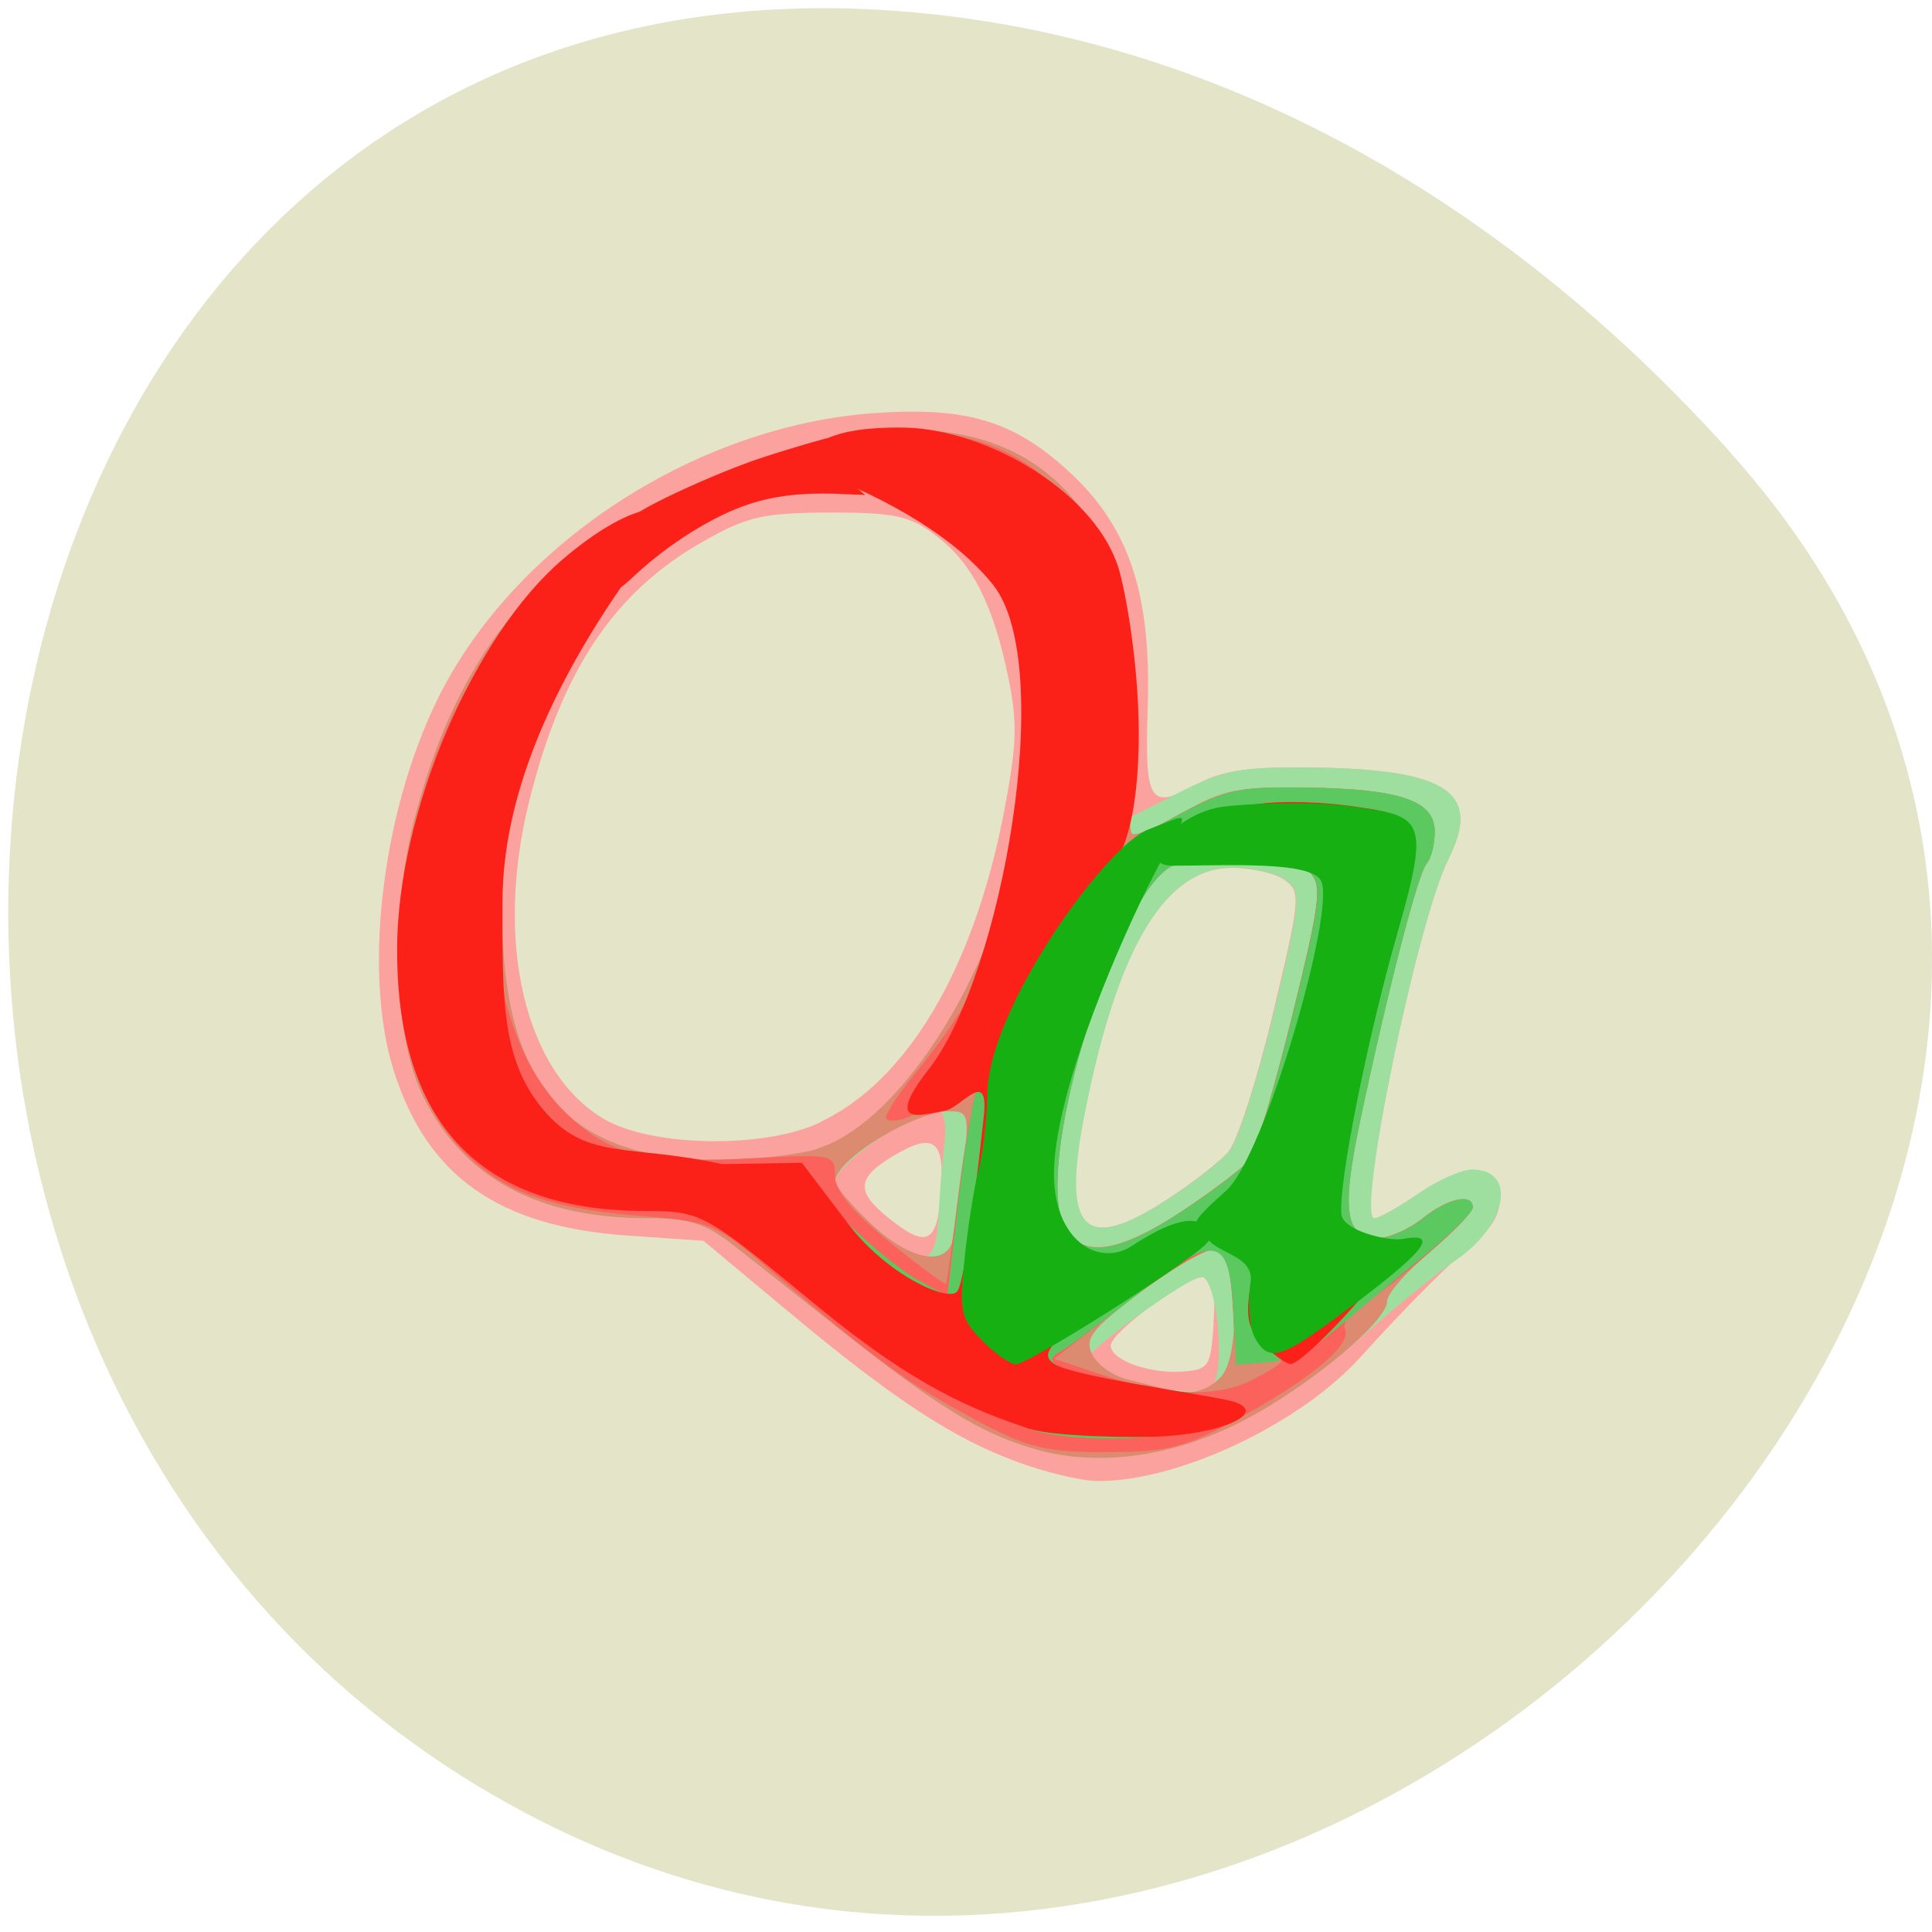 <svg xmlns="http://www.w3.org/2000/svg" viewBox="0 0 24 24"><path d="m 21.508 5.637 c 7.887 8.813 -4.551 22.379 -14.961 16.895 c -10.523 -5.547 -7.719 -23.898 5.207 -22.336 c 3.844 0.465 7.184 2.563 9.754 5.438" fill="#dcdcba" fill-opacity="0.776"/><path d="m 12.637 18.16 c -0.805 -0.293 -1.559 -0.793 -2.863 -1.883 l -1.035 -0.863 l -0.953 -0.066 c -1.598 -0.113 -2.48 -0.738 -2.895 -2.047 c -0.398 -1.262 -0.129 -3.344 0.613 -4.75 c 0.98 -1.852 3.172 -3.258 5.34 -3.418 c 1.141 -0.082 1.727 0.086 2.402 0.695 c 0.773 0.695 1.055 1.52 1.012 2.949 c -0.039 1.211 0.02 1.293 0.629 0.957 c 0.301 -0.164 0.637 -0.211 1.457 -0.199 c 1.645 0.027 2.063 0.316 1.645 1.145 c -0.383 0.758 -1.148 4.457 -0.922 4.457 c 0.059 0 0.309 -0.141 0.555 -0.309 c 0.531 -0.371 0.949 -0.355 1 0.039 c 0.027 0.18 -0.07 0.363 -0.281 0.543 c -0.344 0.289 -0.887 0.836 -1.434 1.441 c -0.754 0.84 -2.281 1.559 -3.281 1.547 c -0.199 -0.004 -0.645 -0.109 -0.992 -0.238 m 2.441 -1.723 c 0.027 -0.43 -0.004 -0.574 -0.129 -0.574 c -0.219 0 -1.148 0.691 -1.148 0.852 c 0 0.18 0.477 0.352 0.887 0.324 c 0.336 -0.027 0.355 -0.059 0.391 -0.602 m -3.387 -1.617 c 0.051 -0.66 -0.086 -0.766 -0.605 -0.453 c -0.441 0.266 -0.453 0.438 -0.047 0.762 c 0.473 0.383 0.605 0.32 0.652 -0.309 m 2.82 0.074 c 0.305 -0.199 0.645 -0.465 0.75 -0.586 c 0.109 -0.125 0.359 -0.898 0.555 -1.723 c 0.336 -1.406 0.348 -1.508 0.152 -1.648 c -0.109 -0.086 -0.41 -0.156 -0.664 -0.156 c -0.824 0 -1.414 0.973 -1.824 3 c -0.305 1.512 -0.031 1.809 1.031 1.113 m -4.316 -0.957 c 1.066 -0.504 1.887 -1.875 2.266 -3.785 c 0.172 -0.879 0.184 -1.16 0.07 -1.719 c -0.188 -0.918 -0.445 -1.43 -0.895 -1.773 c -0.324 -0.25 -0.508 -0.293 -1.324 -0.293 c -0.824 0.004 -1.027 0.047 -1.574 0.359 c -1.098 0.621 -1.75 1.586 -2.156 3.203 c -0.445 1.762 -0.066 3.383 0.918 3.969 c 0.594 0.352 1.996 0.375 2.695 0.043" fill="#fba29e"/><path d="m 12.852 18 c -0.664 -0.191 -1.203 -0.523 -2.398 -1.469 c -0.508 -0.402 -1.113 -0.883 -1.348 -1.066 c -0.34 -0.266 -0.547 -0.332 -1.063 -0.332 c -1.355 0 -2.273 -0.492 -2.777 -1.492 c -0.387 -0.766 -0.43 -2.297 -0.102 -3.531 c 0.637 -2.379 1.906 -3.641 4.504 -4.48 c 1.93 -0.621 3.34 -0.238 4.01 1.098 c 0.273 0.543 0.305 0.734 0.305 2.023 c 0 0.785 0 1.426 0.004 1.426 c 0.008 0 0.297 -0.148 0.652 -0.328 c 0.566 -0.289 0.77 -0.328 1.707 -0.313 c 1.645 0.023 2.063 0.313 1.645 1.141 c -0.383 0.758 -1.145 4.457 -0.918 4.457 c 0.059 0 0.301 -0.137 0.539 -0.301 c 0.238 -0.168 0.543 -0.305 0.672 -0.305 c 0.563 0 0.445 0.68 -0.191 1.121 c -0.246 0.168 -0.777 0.602 -1.184 0.965 c -1.398 1.25 -2.832 1.738 -4.055 1.387 m 2.195 -0.781 c 0.184 -0.133 0.07 -1.359 -0.125 -1.359 c -0.121 0 -0.941 0.563 -1.348 0.926 c -0.258 0.23 1.172 0.648 1.473 0.434 m -3.391 -2.117 c 0.016 -0.281 0.047 -0.691 0.074 -0.906 c 0.027 -0.215 -0.004 -0.395 -0.07 -0.395 c -0.32 0 -1.285 0.656 -1.285 0.875 c 0 0.176 0.867 0.941 1.07 0.941 c 0.133 0 0.191 -0.141 0.211 -0.516 m 2.855 -0.211 c 0.309 -0.199 0.645 -0.465 0.754 -0.586 c 0.105 -0.125 0.355 -0.898 0.555 -1.723 c 0.336 -1.406 0.344 -1.508 0.152 -1.648 c -0.113 -0.086 -0.414 -0.156 -0.668 -0.156 c -0.824 0 -1.414 0.973 -1.82 3 c -0.309 1.512 -0.031 1.809 1.027 1.113 m -4.352 -0.625 c 0.91 -0.281 1.977 -1.816 2.391 -3.445 c 0.238 -0.949 0.242 -2.512 0.004 -3.199 c -0.379 -1.105 -1.281 -1.637 -2.59 -1.531 c -0.906 0.074 -1.563 0.426 -2.27 1.211 c -1.039 1.152 -1.461 2.313 -1.457 4.02 c 0 2.141 0.801 3.074 2.645 3.086 c 0.445 0.004 1.023 -0.059 1.277 -0.137" fill="#9ede9f"/><path d="m 12.852 18 c -0.664 -0.191 -1.203 -0.523 -2.398 -1.469 c -0.508 -0.402 -1.113 -0.883 -1.348 -1.066 c -0.34 -0.266 -0.547 -0.332 -1.063 -0.332 c -1.355 0 -2.273 -0.492 -2.777 -1.492 c -0.387 -0.766 -0.43 -2.297 -0.102 -3.531 c 0.637 -2.379 1.906 -3.641 4.504 -4.48 c 1.926 -0.621 3.34 -0.238 4.01 1.098 c 0.273 0.543 0.305 0.738 0.313 2.082 c 0.004 0.816 0.035 1.512 0.07 1.547 c 0.035 0.035 0.316 -0.082 0.633 -0.262 c 0.496 -0.285 0.691 -0.324 1.523 -0.313 c 1.18 0.016 1.605 0.164 1.605 0.547 c 0 0.156 -0.043 0.332 -0.098 0.398 c -0.113 0.125 -0.492 1.598 -0.832 3.211 c -0.234 1.117 -0.184 1.438 0.238 1.438 c 0.133 0 0.375 -0.109 0.543 -0.242 c 0.313 -0.25 0.621 -0.316 0.621 -0.133 c 0 0.059 -0.238 0.305 -0.531 0.551 c -0.293 0.246 -0.531 0.52 -0.531 0.609 c 0 0.258 -0.98 1.07 -1.797 1.492 c -0.875 0.449 -1.801 0.574 -2.582 0.348 m 2.305 -0.887 c 0.27 -0.273 0.211 -1.539 -0.074 -1.594 c -0.109 -0.02 -0.52 0.215 -0.914 0.523 c -0.621 0.48 -0.703 0.59 -0.598 0.789 c 0.066 0.129 0.266 0.266 0.441 0.305 c 0.176 0.043 0.375 0.094 0.441 0.113 c 0.277 0.098 0.527 0.047 0.703 -0.137 m -3.324 -1.707 c 0.035 -0.117 0.094 -0.523 0.137 -0.906 c 0.07 -0.656 0.063 -0.695 -0.176 -0.695 c -0.434 0 -1.418 0.602 -1.418 0.871 c 0 0.059 0.199 0.293 0.441 0.523 c 0.484 0.453 0.926 0.543 1.02 0.207 m 2.863 -0.371 c 0.383 -0.258 0.758 -0.543 0.828 -0.637 c 0.07 -0.094 0.305 -0.895 0.523 -1.777 c 0.352 -1.426 0.375 -1.629 0.219 -1.789 c -0.219 -0.223 -1.359 -0.273 -1.727 -0.07 c -0.68 0.371 -1.664 3.582 -1.348 4.402 c 0.184 0.477 0.648 0.438 1.504 -0.129 m -4.539 -0.77 c 0.91 -0.281 1.977 -1.816 2.391 -3.445 c 0.238 -0.949 0.242 -2.512 0.004 -3.199 c -0.379 -1.105 -1.281 -1.637 -2.59 -1.531 c -0.906 0.074 -1.566 0.426 -2.27 1.211 c -1.039 1.152 -1.461 2.313 -1.457 4.02 c 0 2.141 0.801 3.074 2.645 3.086 c 0.445 0.004 1.023 -0.059 1.277 -0.137" fill="#dc8b71"/><path d="m 12.09 17.621 c -0.801 -0.426 -1.238 -0.746 -2.5 -1.824 c -0.711 -0.609 -0.738 -0.621 -1.703 -0.699 c -0.621 -0.047 -1.164 -0.168 -1.496 -0.332 c -1.273 -0.633 -1.738 -2.242 -1.266 -4.383 c 0.527 -2.383 1.93 -3.867 4.426 -4.676 c 1.691 -0.547 2.738 -0.441 3.594 0.367 c 0.816 0.77 1.102 2.273 0.734 3.875 l -0.156 0.68 l 0.773 -0.43 c 0.715 -0.395 0.852 -0.426 1.727 -0.414 c 1.172 0.016 1.598 0.164 1.598 0.547 c 0 0.156 -0.047 0.332 -0.102 0.398 c -0.109 0.125 -0.488 1.598 -0.828 3.211 c -0.234 1.117 -0.184 1.438 0.238 1.438 c 0.133 0 0.375 -0.109 0.543 -0.242 c 0.309 -0.25 0.621 -0.32 0.621 -0.141 c 0 0.125 -1.016 1.012 -1.383 1.211 c -0.148 0.082 -0.234 0.215 -0.199 0.313 c 0.074 0.199 -0.461 0.637 -1.414 1.148 c -0.59 0.316 -0.82 0.371 -1.559 0.371 c -0.758 0 -0.965 -0.051 -1.648 -0.414 m 3.492 -0.496 c 0.422 -0.223 0.441 -0.285 0.059 -0.207 c -0.277 0.051 -0.293 0.027 -0.324 -0.652 c -0.031 -0.543 -0.082 -0.715 -0.234 -0.746 c -0.105 -0.02 -0.598 0.277 -1.09 0.66 l -0.898 0.695 l 0.621 0.207 c 0.793 0.262 1.426 0.277 1.867 0.043 m -3.676 -2.297 c 0.074 -0.598 0.184 -1.215 0.25 -1.371 l 0.113 -0.289 l -0.355 0.309 c -0.363 0.313 -0.805 0.516 -0.906 0.414 c -0.027 -0.031 0.129 -0.281 0.355 -0.555 c 0.617 -0.758 0.855 -1.207 1.117 -2.133 c 0.887 -3.102 -0.035 -5.199 -2.285 -5.199 c -0.91 0 -1.625 0.352 -2.437 1.188 c -1.832 1.887 -2.168 5.34 -0.656 6.699 c 0.52 0.465 0.969 0.563 2.273 0.492 c 0.969 -0.051 0.996 -0.047 0.996 0.219 c 0 0.184 0.215 0.445 0.676 0.82 c 0.371 0.301 0.688 0.535 0.703 0.52 c 0.012 -0.012 0.082 -0.516 0.156 -1.113 m 2.793 0.203 c 0.383 -0.254 0.758 -0.539 0.828 -0.633 c 0.07 -0.094 0.305 -0.895 0.523 -1.777 c 0.352 -1.43 0.375 -1.629 0.219 -1.789 c -0.223 -0.227 -1.359 -0.273 -1.727 -0.07 c -0.68 0.371 -1.664 3.582 -1.348 4.402 c 0.184 0.477 0.648 0.438 1.504 -0.133" fill="#fb625c"/><path d="m 12.797 17.754 c -0.703 -0.242 -1.297 -0.625 -2.535 -1.641 c -1.445 -1.184 -1.488 -1.207 -2.23 -1.215 c -2.01 -0.012 -2.863 -0.941 -2.859 -3.109 c 0.004 -1.715 0.629 -3.34 1.664 -4.332 c 0.691 -0.66 0.965 -0.711 0.492 -0.09 c -0.965 1.277 -1.332 2.363 -1.328 3.945 c 0.004 1.219 0.223 1.906 0.805 2.535 c 0.52 0.563 0.941 0.715 2.113 0.781 l 1.09 0.055 l 0.535 0.527 c 0.293 0.285 0.688 0.605 0.879 0.703 l 0.344 0.184 l 0.145 -1.238 c 0.082 -0.68 0.195 -1.332 0.258 -1.453 c 0.09 -0.176 0.07 -0.211 -0.102 -0.184 c -0.273 0.051 -0.234 -0.148 0.141 -0.727 c 0.805 -1.246 1.023 -4.242 0.391 -5.348 c -0.332 -0.574 -0.746 -0.938 -1.367 -1.195 c -0.504 -0.207 -0.383 -0.371 0.277 -0.371 c 0.996 0 1.918 0.73 2.188 1.727 c 0.086 0.332 0.109 1.01 0.063 1.926 l -0.074 1.414 l 0.793 -0.438 c 0.734 -0.406 0.867 -0.438 1.746 -0.426 c 1.172 0.016 1.598 0.164 1.598 0.547 c 0 0.156 -0.043 0.332 -0.102 0.395 c -0.109 0.129 -0.488 1.602 -0.828 3.215 c -0.234 1.117 -0.184 1.438 0.238 1.438 c 0.133 0 0.375 -0.109 0.543 -0.242 c 0.313 -0.25 0.621 -0.32 0.621 -0.137 c 0 0.059 -0.305 0.359 -0.68 0.664 c -0.375 0.305 -0.855 0.707 -1.074 0.891 c -0.223 0.191 -0.566 0.352 -0.793 0.367 l -0.395 0.031 l -0.035 -0.695 c -0.047 -0.914 -0.227 -0.941 -1.184 -0.184 c -0.41 0.324 -0.844 0.648 -0.961 0.715 c -0.191 0.105 -0.141 0.156 0.375 0.383 c 0.328 0.145 0.691 0.266 0.809 0.266 c 0.32 0.004 0.57 0.188 0.395 0.297 c -0.266 0.168 -1.484 0.184 -1.953 0.02 m 1.902 -2.719 c 0.383 -0.254 0.758 -0.539 0.828 -0.633 c 0.07 -0.094 0.305 -0.895 0.523 -1.777 c 0.352 -1.426 0.375 -1.629 0.219 -1.789 c -0.223 -0.227 -1.359 -0.273 -1.727 -0.07 c -0.68 0.371 -1.664 3.582 -1.348 4.402 c 0.184 0.477 0.648 0.438 1.504 -0.133" fill="#5cc960"/><path d="m 12.797 17.754 c -0.703 -0.242 -1.395 -0.504 -2.633 -1.52 c -1.441 -1.188 -1.441 -1.188 -2.18 -1.191 c -2.01 -0.012 -3.055 -1.086 -3.051 -3.254 c 0.004 -1.715 0.961 -3.898 2.047 -4.832 c 0.91 -0.785 1.586 -0.813 1.117 -0.191 c -0.969 1.277 -1.859 2.867 -1.855 4.449 c 0 1.223 -0.02 2 0.563 2.633 c 0.52 0.563 1.016 0.363 2.164 0.613 l 0.992 -0.016 l 0.582 0.766 c 0.477 0.625 1.223 0.961 1.344 0.836 c 0.07 -0.07 0.176 -0.746 0.332 -2.16 c 0.074 -0.648 -0.273 -0.125 -0.48 -0.09 c -0.281 0.051 -0.773 0.219 -0.203 -0.512 c 0.914 -1.168 1.594 -5.02 0.801 -6.02 c -0.5 -0.625 -1.344 -1.059 -1.965 -1.316 c -0.504 -0.207 -0.406 -0.66 0.875 -0.637 c 0.996 0.02 2.398 0.805 2.664 1.801 c 0.09 0.336 0.277 1.375 0.227 2.352 c -0.063 1.277 -0.434 1.313 -0.277 1.313 c 0.238 0 0.234 0.031 -0.172 0.898 c -0.469 1 -0.715 2.01 -0.715 2.93 c 0 0.832 0.176 1.133 0.66 1.133 c 0.398 0 0.363 0.105 -0.215 0.629 c -0.418 0.375 -0.473 0.473 -0.324 0.574 c 0.219 0.152 1.699 0.352 2.16 0.453 c 0.527 0.117 0.039 0.387 -0.762 0.445 c -0.402 0.027 -1.422 0.004 -1.695 -0.09 m 2.895 -1.047 c -0.191 -0.195 -0.223 -0.336 -0.16 -0.727 c 0.055 -0.367 0.027 -0.543 -0.121 -0.711 c -0.188 -0.211 -0.18 -0.246 0.109 -0.602 c 0.406 -0.492 1.188 -3.449 1.016 -3.84 c -0.113 -0.258 -0.563 -0.41 -1.223 -0.41 c -0.488 0 -0.363 -0.27 0.188 -0.402 c 0.25 -0.063 0.781 -0.063 1.234 -0.004 c 0.926 0.125 0.926 0.129 0.516 1.574 c -0.379 1.316 -0.75 3.16 -0.707 3.523 c 0.023 0.203 0.141 0.375 0.305 0.449 c 0.145 0.066 0.266 0.176 0.266 0.25 c 0 0.152 -0.938 1.141 -1.082 1.141 c -0.055 0 -0.207 -0.109 -0.34 -0.242" fill="#fb2018"/><path d="m 12.199 16.652 c -0.266 -0.27 -0.285 -0.363 -0.219 -0.996 c 0.039 -0.387 0.117 -0.891 0.176 -1.125 c 0.059 -0.23 0.105 -0.652 0.109 -0.934 c 0 -1.047 1.465 -3.09 2 -3.293 c 0.629 -0.242 0.484 -0.277 -0.004 0.707 c -0.488 0.988 -1.168 2.656 -1.168 3.574 c 0 0.832 0.563 1.16 0.969 0.891 c 0.949 -0.621 0.957 -0.125 0.957 -0.074 c 0 0.133 -2.242 1.547 -2.398 1.547 c -0.07 0 -0.262 -0.133 -0.422 -0.297 m 3.383 -0.047 c -0.063 -0.125 -0.086 -0.426 -0.047 -0.668 c 0.051 -0.32 -0.367 -0.359 -0.512 -0.523 c -0.184 -0.211 -0.348 -0.125 0.211 -0.625 c 0.473 -0.426 1.352 -3.449 1.18 -3.84 c -0.113 -0.258 -1.184 -0.195 -1.844 -0.195 c -0.488 0 -0.027 -0.582 0.523 -0.715 c 0.25 -0.059 1.191 -0.086 1.641 -0.027 c 0.926 0.125 1.047 0.105 0.633 1.551 c -0.379 1.316 -0.746 3.16 -0.703 3.523 c 0.02 0.203 0.582 0.336 0.758 0.305 c 0.469 -0.086 0.324 0.137 -0.871 1.012 c -0.652 0.477 -0.805 0.516 -0.969 0.203" fill="#16b013"/><path d="m 7.73 7.207 c 0.031 -0.055 0.098 -0.16 0.141 -0.234 c 0.16 -0.258 0.164 -0.527 0.016 -0.543 c -0.137 -0.02 0.855 -0.492 1.48 -0.711 c 0.313 -0.109 0.98 -0.305 1.023 -0.301 c 0.012 0.004 0.004 0.063 -0.008 0.129 c -0.035 0.16 0.059 0.352 0.242 0.5 l 0.125 0.102 l -0.387 -0.016 c -0.41 -0.012 -0.746 0.027 -1.055 0.129 c -0.438 0.141 -1 0.492 -1.414 0.879 c -0.207 0.195 -0.258 0.215 -0.164 0.066" fill="#fb2018"/></svg>